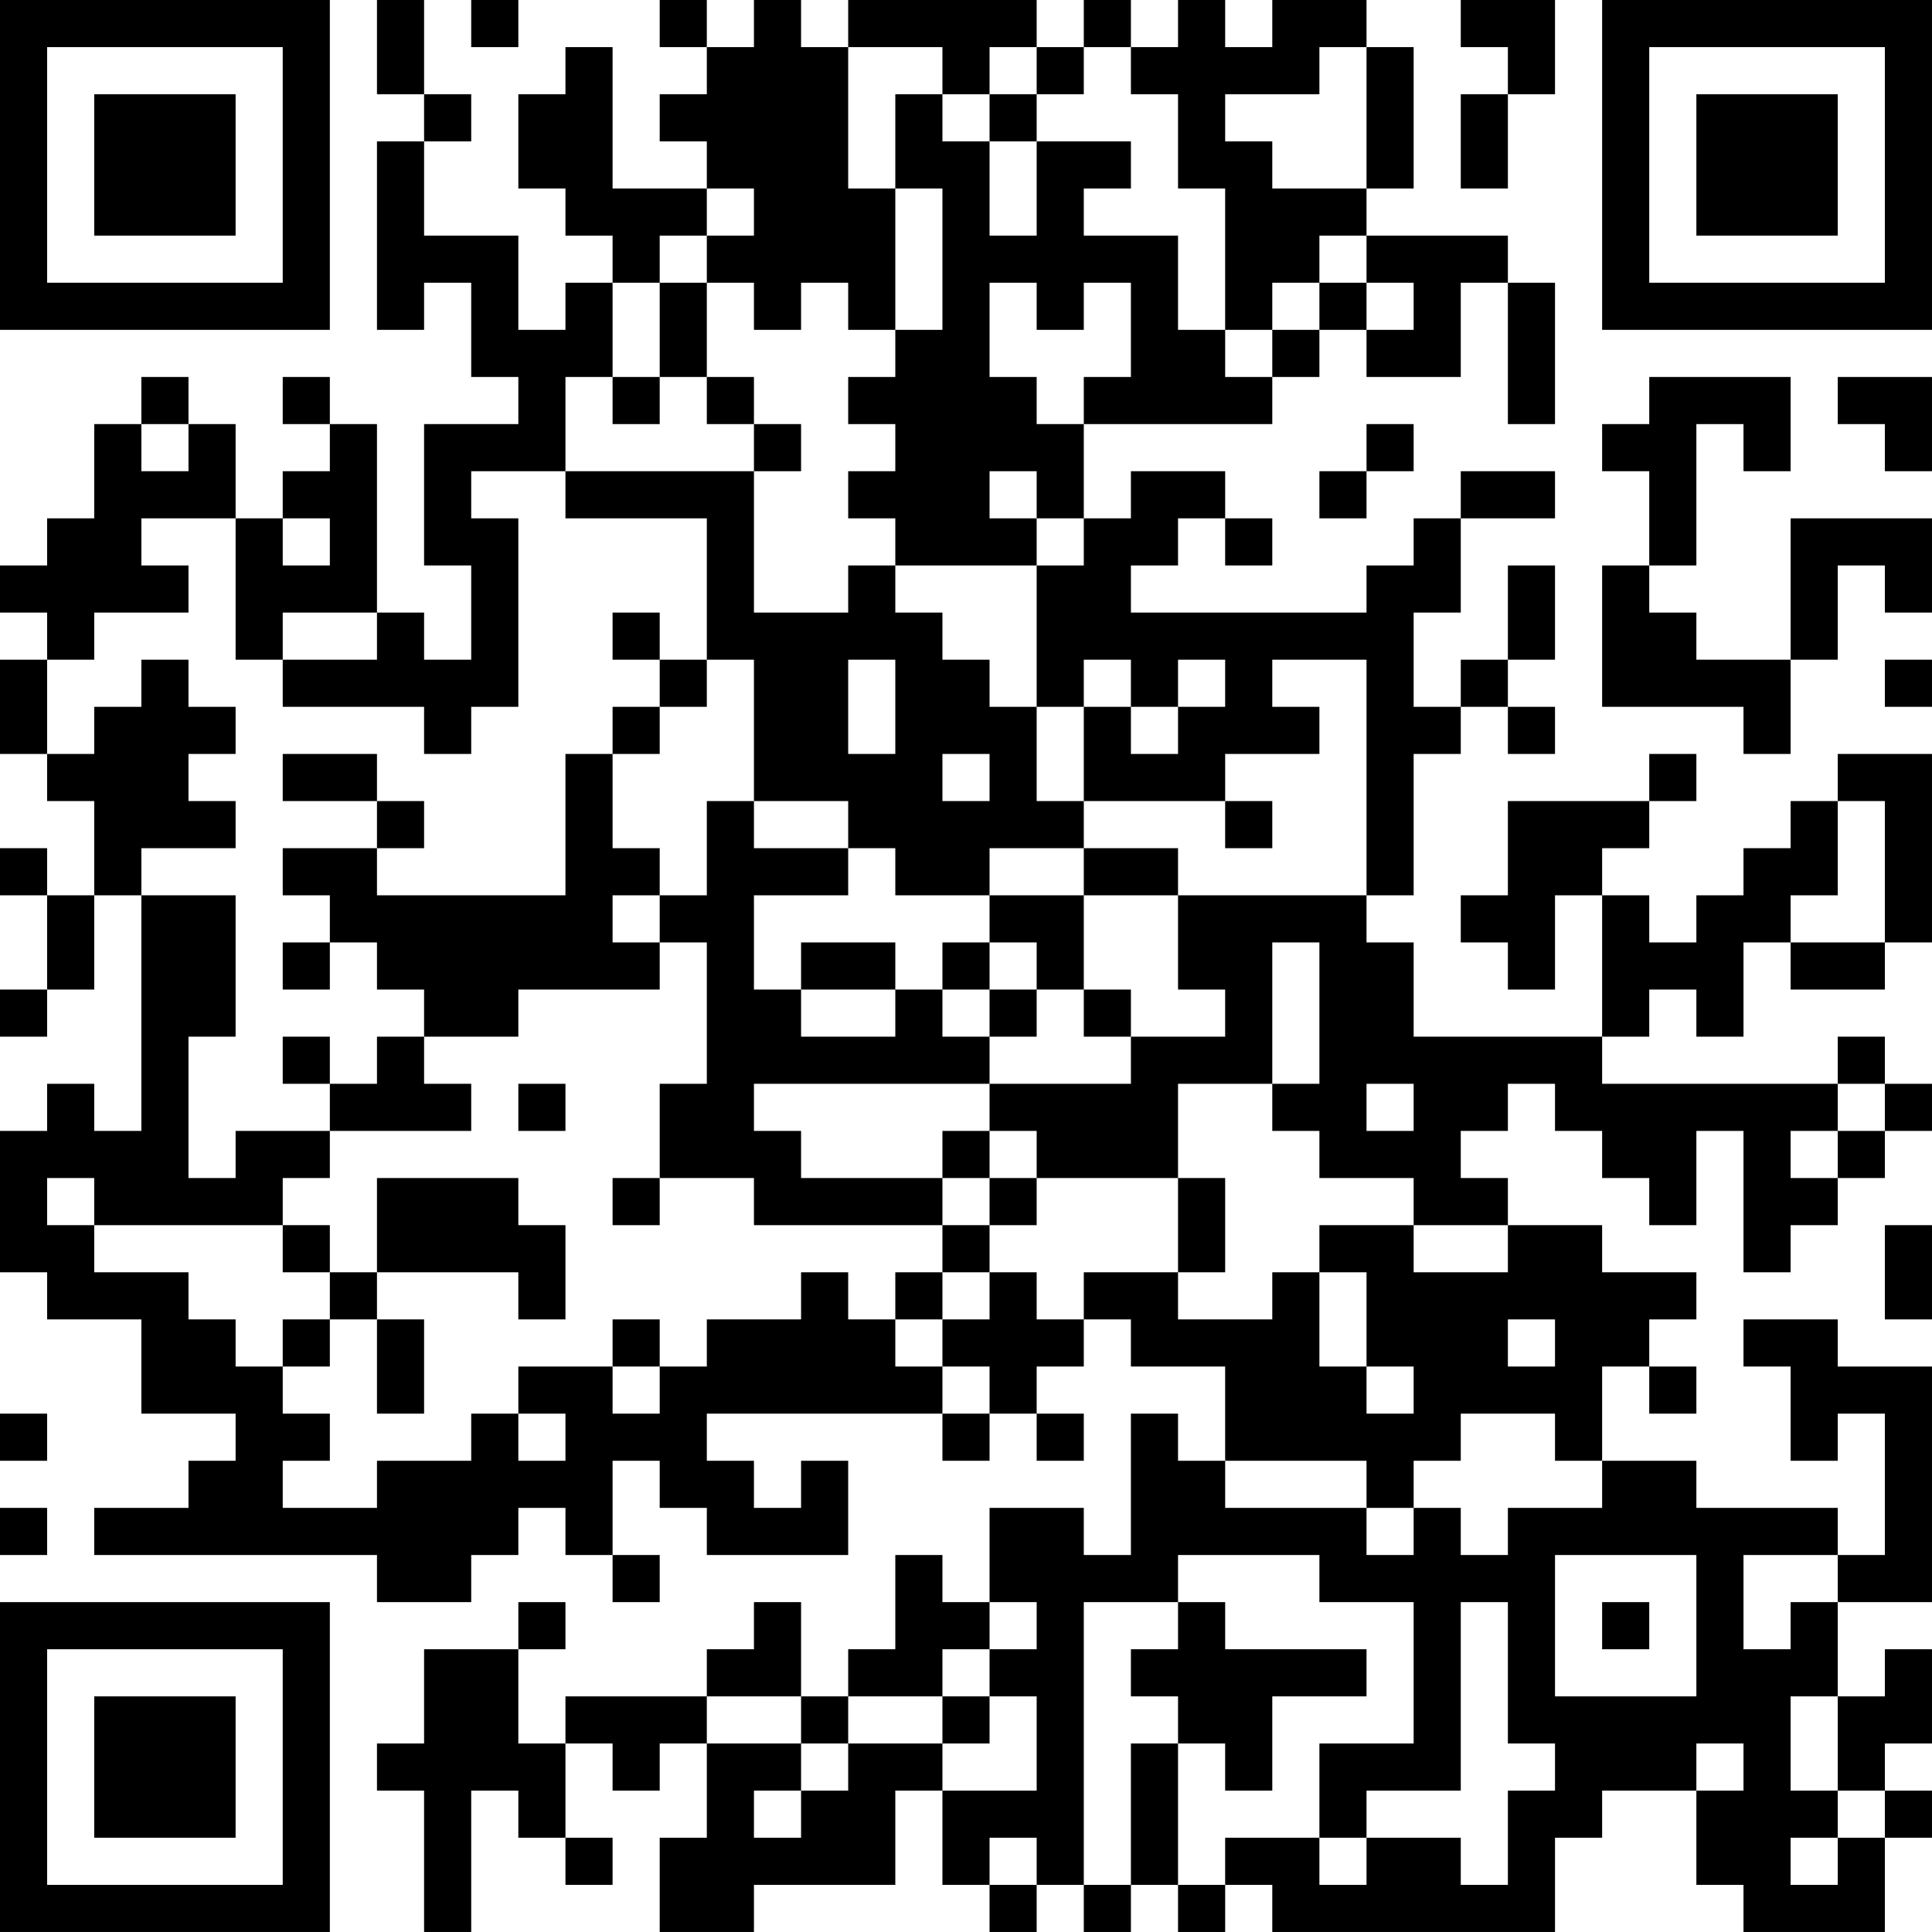 <?xml version="1.0" encoding="UTF-8"?>
<svg xmlns="http://www.w3.org/2000/svg" version="1.1" width="200" height="200" viewBox="0 0 200 200"><rect x="0" y="0" width="200" height="200" fill="#ffffff"/><g transform="scale(4.878)"><g transform="translate(0,0)"><path fill-rule="evenodd" d="M8 0L8 2L9 2L9 3L8 3L8 7L9 7L9 6L10 6L10 8L11 8L11 9L9 9L9 12L10 12L10 14L9 14L9 13L8 13L8 9L7 9L7 8L6 8L6 9L7 9L7 10L6 10L6 11L5 11L5 9L4 9L4 8L3 8L3 9L2 9L2 11L1 11L1 12L0 12L0 13L1 13L1 14L0 14L0 16L1 16L1 17L2 17L2 19L1 19L1 18L0 18L0 19L1 19L1 21L0 21L0 22L1 22L1 21L2 21L2 19L3 19L3 24L2 24L2 23L1 23L1 24L0 24L0 27L1 27L1 28L3 28L3 30L5 30L5 31L4 31L4 32L2 32L2 33L8 33L8 34L10 34L10 33L11 33L11 32L12 32L12 33L13 33L13 34L14 34L14 33L13 33L13 31L14 31L14 32L15 32L15 33L18 33L18 31L17 31L17 32L16 32L16 31L15 31L15 30L20 30L20 31L21 31L21 30L22 30L22 31L23 31L23 30L22 30L22 29L23 29L23 28L24 28L24 29L26 29L26 31L25 31L25 30L24 30L24 33L23 33L23 32L21 32L21 34L20 34L20 33L19 33L19 35L18 35L18 36L17 36L17 34L16 34L16 35L15 35L15 36L12 36L12 37L11 37L11 35L12 35L12 34L11 34L11 35L9 35L9 37L8 37L8 38L9 38L9 41L10 41L10 38L11 38L11 39L12 39L12 40L13 40L13 39L12 39L12 37L13 37L13 38L14 38L14 37L15 37L15 39L14 39L14 41L16 41L16 40L19 40L19 38L20 38L20 40L21 40L21 41L22 41L22 40L23 40L23 41L24 41L24 40L25 40L25 41L26 41L26 40L27 40L27 41L33 41L33 39L34 39L34 38L36 38L36 40L37 40L37 41L40 41L40 39L41 39L41 38L40 38L40 37L41 37L41 35L40 35L40 36L39 36L39 34L41 34L41 29L39 29L39 28L37 28L37 29L38 29L38 31L39 31L39 30L40 30L40 33L39 33L39 32L36 32L36 31L34 31L34 29L35 29L35 30L36 30L36 29L35 29L35 28L36 28L36 27L34 27L34 26L32 26L32 25L31 25L31 24L32 24L32 23L33 23L33 24L34 24L34 25L35 25L35 26L36 26L36 24L37 24L37 27L38 27L38 26L39 26L39 25L40 25L40 24L41 24L41 23L40 23L40 22L39 22L39 23L34 23L34 22L35 22L35 21L36 21L36 22L37 22L37 20L38 20L38 21L40 21L40 20L41 20L41 16L39 16L39 17L38 17L38 18L37 18L37 19L36 19L36 20L35 20L35 19L34 19L34 18L35 18L35 17L36 17L36 16L35 16L35 17L32 17L32 19L31 19L31 20L32 20L32 21L33 21L33 19L34 19L34 22L30 22L30 20L29 20L29 19L30 19L30 16L31 16L31 15L32 15L32 16L33 16L33 15L32 15L32 14L33 14L33 12L32 12L32 14L31 14L31 15L30 15L30 13L31 13L31 11L33 11L33 10L31 10L31 11L30 11L30 12L29 12L29 13L24 13L24 12L25 12L25 11L26 11L26 12L27 12L27 11L26 11L26 10L24 10L24 11L23 11L23 9L27 9L27 8L28 8L28 7L29 7L29 8L31 8L31 6L32 6L32 9L33 9L33 6L32 6L32 5L29 5L29 4L30 4L30 1L29 1L29 0L27 0L27 1L26 1L26 0L25 0L25 1L24 1L24 0L23 0L23 1L22 1L22 0L18 0L18 1L17 1L17 0L16 0L16 1L15 1L15 0L14 0L14 1L15 1L15 2L14 2L14 3L15 3L15 4L13 4L13 1L12 1L12 2L11 2L11 4L12 4L12 5L13 5L13 6L12 6L12 7L11 7L11 5L9 5L9 3L10 3L10 2L9 2L9 0ZM10 0L10 1L11 1L11 0ZM31 0L31 1L32 1L32 2L31 2L31 4L32 4L32 2L33 2L33 0ZM18 1L18 4L19 4L19 7L18 7L18 6L17 6L17 7L16 7L16 6L15 6L15 5L16 5L16 4L15 4L15 5L14 5L14 6L13 6L13 8L12 8L12 10L10 10L10 11L11 11L11 15L10 15L10 16L9 16L9 15L6 15L6 14L8 14L8 13L6 13L6 14L5 14L5 11L3 11L3 12L4 12L4 13L2 13L2 14L1 14L1 16L2 16L2 15L3 15L3 14L4 14L4 15L5 15L5 16L4 16L4 17L5 17L5 18L3 18L3 19L5 19L5 22L4 22L4 25L5 25L5 24L7 24L7 25L6 25L6 26L2 26L2 25L1 25L1 26L2 26L2 27L4 27L4 28L5 28L5 29L6 29L6 30L7 30L7 31L6 31L6 32L8 32L8 31L10 31L10 30L11 30L11 31L12 31L12 30L11 30L11 29L13 29L13 30L14 30L14 29L15 29L15 28L17 28L17 27L18 27L18 28L19 28L19 29L20 29L20 30L21 30L21 29L20 29L20 28L21 28L21 27L22 27L22 28L23 28L23 27L25 27L25 28L27 28L27 27L28 27L28 29L29 29L29 30L30 30L30 29L29 29L29 27L28 27L28 26L30 26L30 27L32 27L32 26L30 26L30 25L28 25L28 24L27 24L27 23L28 23L28 20L27 20L27 23L25 23L25 25L22 25L22 24L21 24L21 23L24 23L24 22L26 22L26 21L25 21L25 19L29 19L29 14L27 14L27 15L28 15L28 16L26 16L26 17L23 17L23 15L24 15L24 16L25 16L25 15L26 15L26 14L25 14L25 15L24 15L24 14L23 14L23 15L22 15L22 12L23 12L23 11L22 11L22 10L21 10L21 11L22 11L22 12L19 12L19 11L18 11L18 10L19 10L19 9L18 9L18 8L19 8L19 7L20 7L20 4L19 4L19 2L20 2L20 3L21 3L21 5L22 5L22 3L24 3L24 4L23 4L23 5L25 5L25 7L26 7L26 8L27 8L27 7L28 7L28 6L29 6L29 7L30 7L30 6L29 6L29 5L28 5L28 6L27 6L27 7L26 7L26 4L25 4L25 2L24 2L24 1L23 1L23 2L22 2L22 1L21 1L21 2L20 2L20 1ZM28 1L28 2L26 2L26 3L27 3L27 4L29 4L29 1ZM21 2L21 3L22 3L22 2ZM14 6L14 8L13 8L13 9L14 9L14 8L15 8L15 9L16 9L16 10L12 10L12 11L15 11L15 14L14 14L14 13L13 13L13 14L14 14L14 15L13 15L13 16L12 16L12 19L8 19L8 18L9 18L9 17L8 17L8 16L6 16L6 17L8 17L8 18L6 18L6 19L7 19L7 20L6 20L6 21L7 21L7 20L8 20L8 21L9 21L9 22L8 22L8 23L7 23L7 22L6 22L6 23L7 23L7 24L10 24L10 23L9 23L9 22L11 22L11 21L14 21L14 20L15 20L15 23L14 23L14 25L13 25L13 26L14 26L14 25L16 25L16 26L20 26L20 27L19 27L19 28L20 28L20 27L21 27L21 26L22 26L22 25L21 25L21 24L20 24L20 25L17 25L17 24L16 24L16 23L21 23L21 22L22 22L22 21L23 21L23 22L24 22L24 21L23 21L23 19L25 19L25 18L23 18L23 17L22 17L22 15L21 15L21 14L20 14L20 13L19 13L19 12L18 12L18 13L16 13L16 10L17 10L17 9L16 9L16 8L15 8L15 6ZM21 6L21 8L22 8L22 9L23 9L23 8L24 8L24 6L23 6L23 7L22 7L22 6ZM35 8L35 9L34 9L34 10L35 10L35 12L34 12L34 15L37 15L37 16L38 16L38 14L39 14L39 12L40 12L40 13L41 13L41 11L38 11L38 14L36 14L36 13L35 13L35 12L36 12L36 9L37 9L37 10L38 10L38 8ZM39 8L39 9L40 9L40 10L41 10L41 8ZM3 9L3 10L4 10L4 9ZM29 9L29 10L28 10L28 11L29 11L29 10L30 10L30 9ZM6 11L6 12L7 12L7 11ZM15 14L15 15L14 15L14 16L13 16L13 18L14 18L14 19L13 19L13 20L14 20L14 19L15 19L15 17L16 17L16 18L18 18L18 19L16 19L16 21L17 21L17 22L19 22L19 21L20 21L20 22L21 22L21 21L22 21L22 20L21 20L21 19L23 19L23 18L21 18L21 19L19 19L19 18L18 18L18 17L16 17L16 14ZM18 14L18 16L19 16L19 14ZM40 14L40 15L41 15L41 14ZM20 16L20 17L21 17L21 16ZM26 17L26 18L27 18L27 17ZM39 17L39 19L38 19L38 20L40 20L40 17ZM17 20L17 21L19 21L19 20ZM20 20L20 21L21 21L21 20ZM11 23L11 24L12 24L12 23ZM29 23L29 24L30 24L30 23ZM39 23L39 24L38 24L38 25L39 25L39 24L40 24L40 23ZM8 25L8 27L7 27L7 26L6 26L6 27L7 27L7 28L6 28L6 29L7 29L7 28L8 28L8 30L9 30L9 28L8 28L8 27L11 27L11 28L12 28L12 26L11 26L11 25ZM20 25L20 26L21 26L21 25ZM25 25L25 27L26 27L26 25ZM40 26L40 28L41 28L41 26ZM13 28L13 29L14 29L14 28ZM32 28L32 29L33 29L33 28ZM0 30L0 31L1 31L1 30ZM31 30L31 31L30 31L30 32L29 32L29 31L26 31L26 32L29 32L29 33L30 33L30 32L31 32L31 33L32 33L32 32L34 32L34 31L33 31L33 30ZM0 32L0 33L1 33L1 32ZM25 33L25 34L23 34L23 40L24 40L24 37L25 37L25 40L26 40L26 39L28 39L28 40L29 40L29 39L31 39L31 40L32 40L32 38L33 38L33 37L32 37L32 34L31 34L31 38L29 38L29 39L28 39L28 37L30 37L30 34L28 34L28 33ZM33 33L33 36L36 36L36 33ZM37 33L37 35L38 35L38 34L39 34L39 33ZM21 34L21 35L20 35L20 36L18 36L18 37L17 37L17 36L15 36L15 37L17 37L17 38L16 38L16 39L17 39L17 38L18 38L18 37L20 37L20 38L22 38L22 36L21 36L21 35L22 35L22 34ZM25 34L25 35L24 35L24 36L25 36L25 37L26 37L26 38L27 38L27 36L29 36L29 35L26 35L26 34ZM34 34L34 35L35 35L35 34ZM20 36L20 37L21 37L21 36ZM38 36L38 38L39 38L39 39L38 39L38 40L39 40L39 39L40 39L40 38L39 38L39 36ZM36 37L36 38L37 38L37 37ZM21 39L21 40L22 40L22 39ZM0 0L0 7L7 7L7 0ZM1 1L1 6L6 6L6 1ZM2 2L2 5L5 5L5 2ZM34 0L34 7L41 7L41 0ZM35 1L35 6L40 6L40 1ZM36 2L36 5L39 5L39 2ZM0 34L0 41L7 41L7 34ZM1 35L1 40L6 40L6 35ZM2 36L2 39L5 39L5 36Z" fill="#000000"/></g></g></svg>
